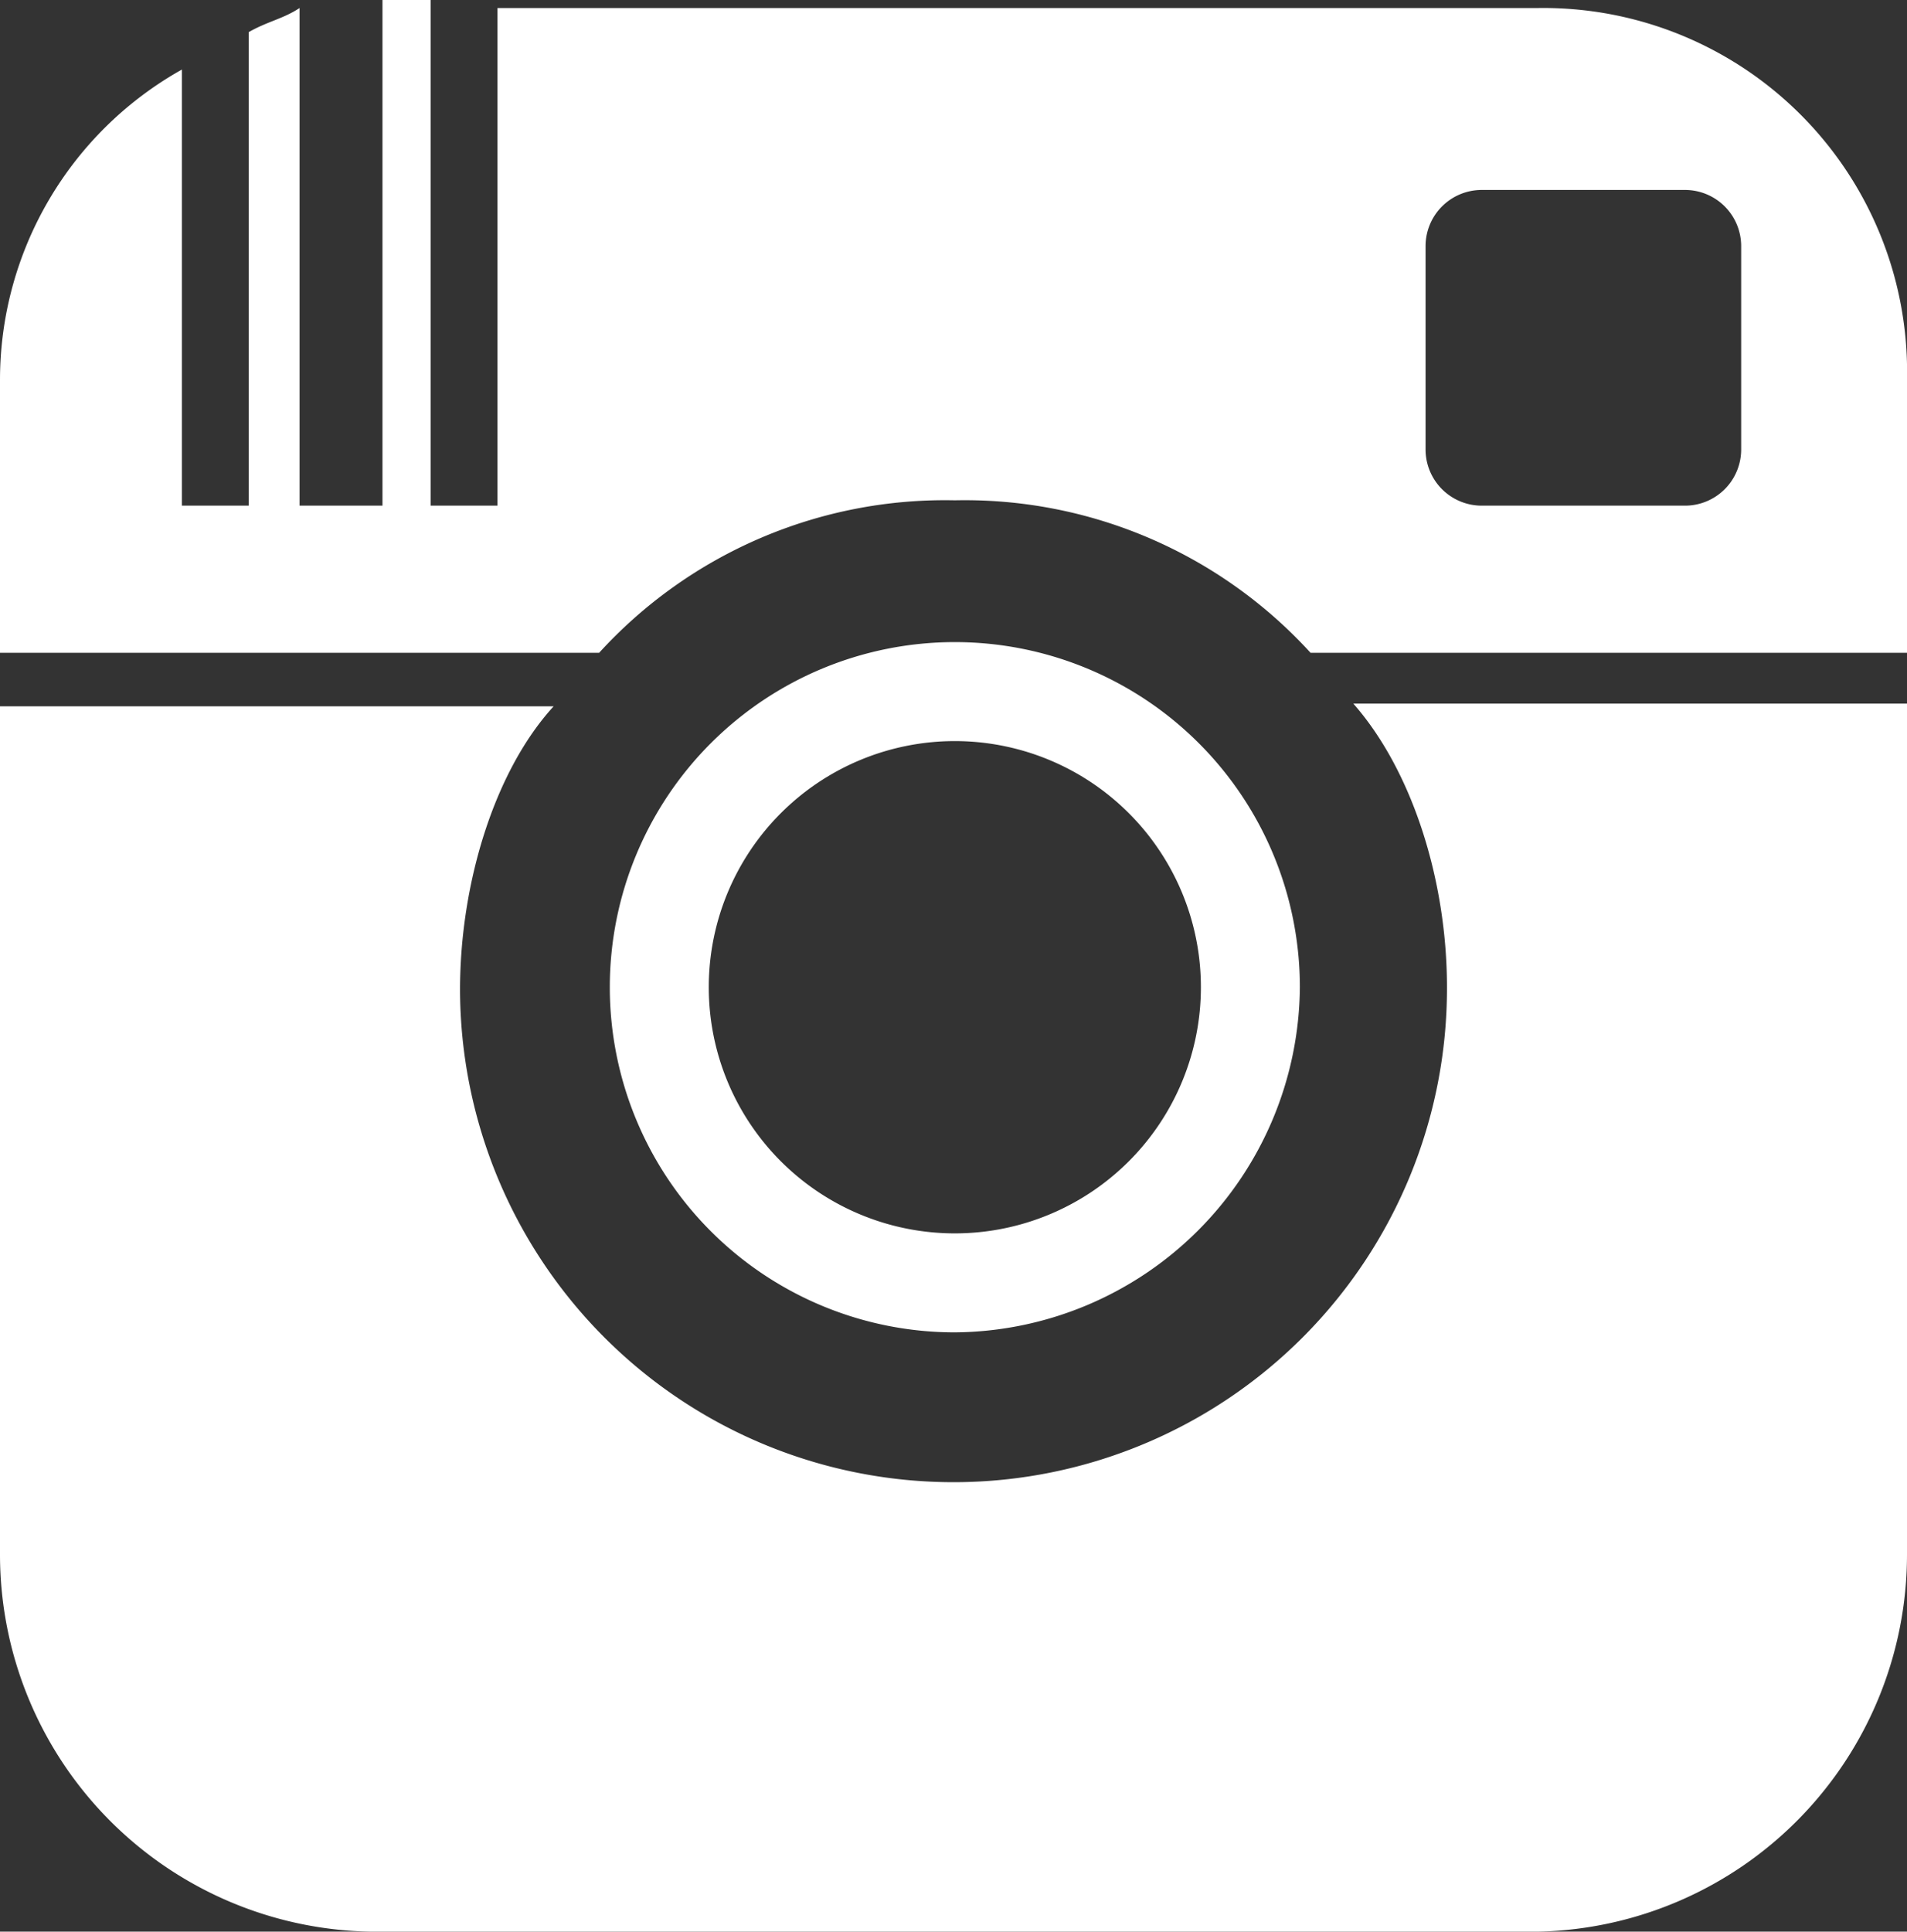 <svg id="Layer_1" data-name="Layer 1" xmlns="http://www.w3.org/2000/svg" viewBox="0 0 71.3 72.2">
  <rect x="0" y="0" width="71.3" height="72.2" fill="#333333" stroke="none"/>
  <defs>
    <style>
      .cls-1 {
        fill: #fff;
      }
    </style>
  </defs>
  <title>instagram</title>
  <g class="cls-1">
    <path d="M50.6,26.3c2.2,2.5,3.5,6.6,3.5,10.6a18.4,18.4,0,0,1-36.9.1c0-4,1.3-8.2,3.5-10.6H0V58.1A14.1,14.1,0,0,0,13.9,72.2H57.5A14.1,14.1,0,0,0,71.3,58.1V26.3Z"/>
    <path d="M57.5.3H18.6V18.9H16.1V0H14.3V18.9H11.2V.3c-.6.4-1.2.5-1.9.9V18.9H6.8V2.6A13.3,13.3,0,0,0,0,14.2V24.4H22.4a17.5,17.5,0,0,1,13.3-5.7,17.5,17.5,0,0,1,13.3,5.7H71.3V14.2A13.6,13.6,0,0,0,57.5.3Zm7.6,16.5A2.1,2.1,0,0,1,63,18.9H55.4a2.1,2.1,0,0,1-2.1-2.1V9.2a2.1,2.1,0,0,1,2.1-2.1H63a2.1,2.1,0,0,1,2.1,2.1Z"/>
    <path d="M35.7,49.8A12.9,12.9,0,1,1,48.6,36.9,13,13,0,0,1,35.7,49.8Zm0-22.1a9.2,9.2,0,1,0,9.2,9.2A9.2,9.2,0,0,0,35.7,27.7Z"/>
  </g>
</svg>
